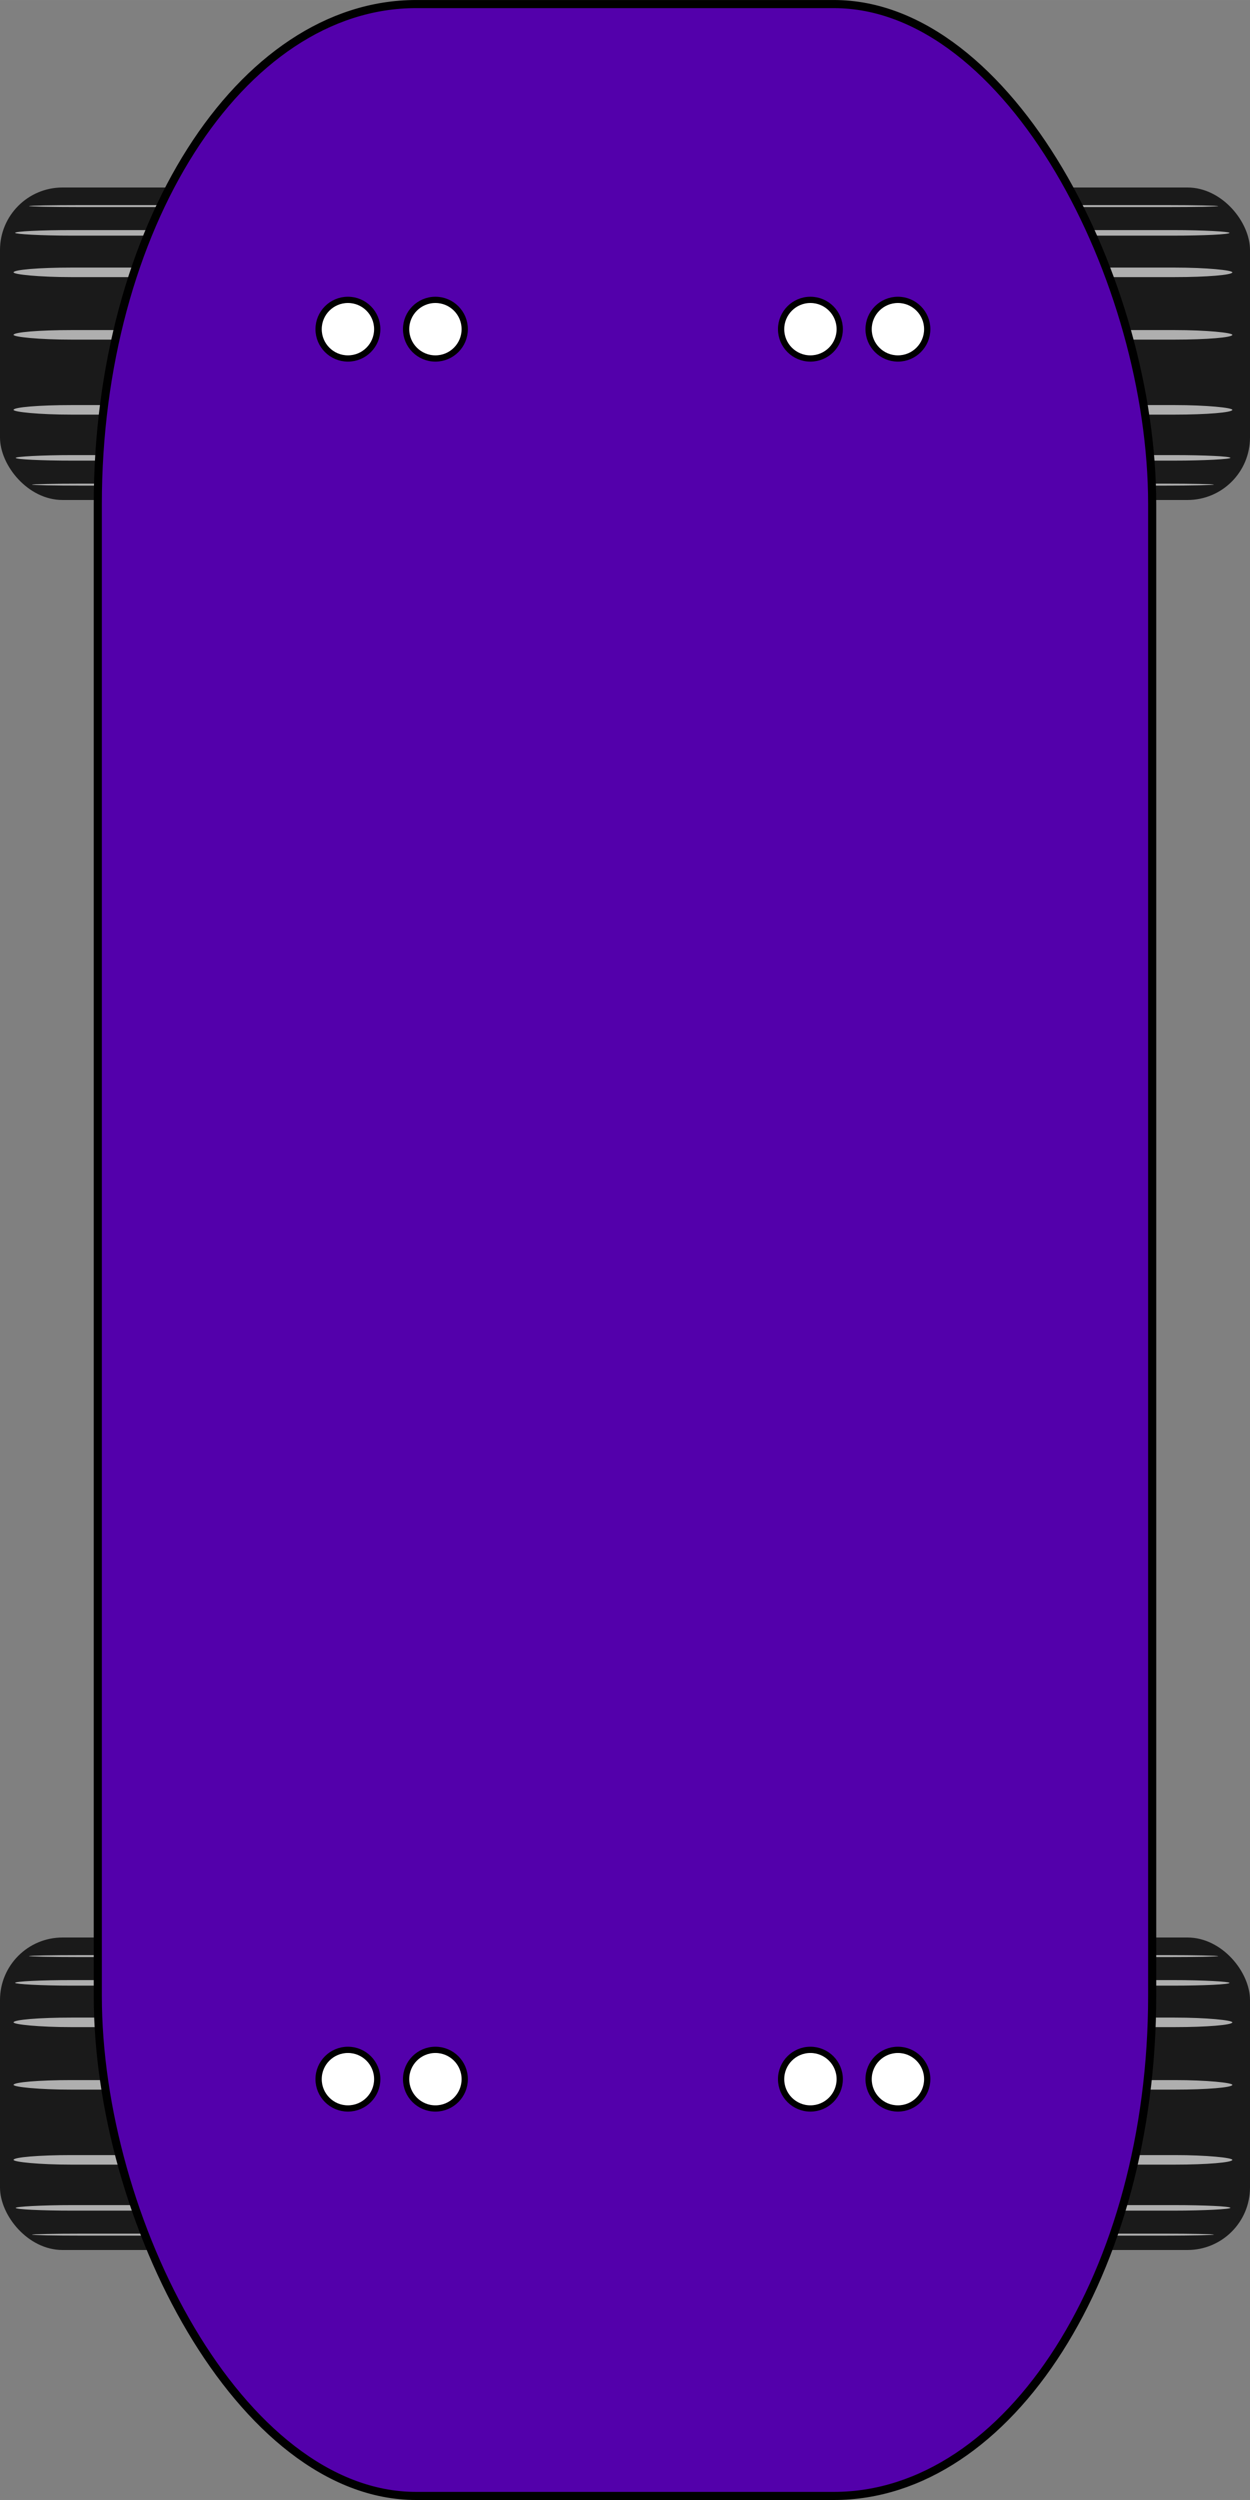 <?xml version="1.0" encoding="UTF-8" standalone="no"?>
<!-- Created with Inkscape (http://www.inkscape.org/) -->

<svg
   width="200"
   height="400"
   viewBox="0 0 52.917 105.833"
   version="1.1"
   id="svg5"
   inkscape:version="1.2.2 (b0a8486541, 2022-12-01)"
   sodipodi:docname="skateboard.svg"
   xmlns:inkscape="http://www.inkscape.org/namespaces/inkscape"
   xmlns:sodipodi="http://sodipodi.sourceforge.net/DTD/sodipodi-0.dtd"
   xmlns="http://www.w3.org/2000/svg"
   xmlns:svg="http://www.w3.org/2000/svg">
  <rect x="0" y="0" width="52.917" height="105.833" fill="#808080" stroke="none"/>
  <sodipodi:namedview
     id="namedview7"
     pagecolor="#ffffff"
     bordercolor="#000000"
     borderopacity="0.25"
     inkscape:showpageshadow="2"
     inkscape:pageopacity="0.0"
     inkscape:pagecheckerboard="0"
     inkscape:deskcolor="#d1d1d1"
     inkscape:document-units="mm"
     showgrid="false"
     inkscape:zoom="1.8398563"
     inkscape:cx="56.254393"
     inkscape:cy="138.32602"
     inkscape:window-width="1920"
     inkscape:window-height="1029"
     inkscape:window-x="0"
     inkscape:window-y="27"
     inkscape:window-maximized="1"
     inkscape:current-layer="layer1" />
  <defs
     id="defs2" />
  <g
     inkscape:label="Layer 1"
     inkscape:groupmode="layer"
     id="layer1">
    <g
       id="g2373"
       transform="translate(39.688,82.021)">
      <g
         id="g2371"
         transform="translate(0,5.292)">
        <g
           id="g2369">
          <rect
             style="font-variation-settings:normal;vector-effect:none;fill:#1a1a1a;fill-opacity:1;stroke-width:0.265;stroke-linecap:butt;stroke-linejoin:miter;stroke-miterlimit:4;stroke-dasharray:none;stroke-dashoffset:0;stroke-opacity:1;-inkscape-stroke:none;stop-color:#000000"
             id="rect2353"
             width="13.229"
             height="13.229"
             x="0"
             y="-5.292"
             rx="2.646"
             ry="2.646" />
          <rect
             style="fill:#afafaf;fill-opacity:1;stroke:none;stroke-width:0.14;-inkscape-stroke:none;stop-color:#000000"
             id="rect2355"
             width="11.722"
             height="0.235"
             x="0.64"
             y="-3.489"
             rx="2.401"
             ry="0.235" />
          <rect
             style="fill:#afafaf;fill-opacity:1;stroke:none;stroke-width:0.185;-inkscape-stroke:none;stop-color:#000000"
             id="rect2357"
             width="11.908"
             height="0.404"
             x="0.574"
             y="-1.902"
             rx="2.439"
             ry="0.404" />
          <rect
             style="fill:#afafaf;fill-opacity:1;stroke:none;stroke-width:0.081;-inkscape-stroke:none;stop-color:#000000"
             id="rect2359"
             width="10.656"
             height="0.085"
             x="1.227"
             y="-4.547"
             rx="2.183"
             ry="0.085" />
          <rect
             style="fill:#afafaf;fill-opacity:1;stroke:none;stroke-width:0.185;-inkscape-stroke:none;stop-color:#000000"
             id="rect2361"
             width="11.908"
             height="0.404"
             x="0.574"
             y="0.744"
             rx="2.439"
             ry="0.404" />
          <rect
             style="fill:#afafaf;fill-opacity:1;stroke:none;stroke-width:0.185;-inkscape-stroke:none;stop-color:#000000"
             id="rect2363"
             width="11.908"
             height="0.404"
             x="0.574"
             y="3.919"
             rx="2.439"
             ry="0.404" />
          <rect
             style="fill:#afafaf;fill-opacity:1;stroke:none;stroke-width:0.14;-inkscape-stroke:none;stop-color:#000000"
             id="rect2365"
             width="11.735"
             height="0.235"
             x="-12.4"
             y="6.036"
             rx="2.404"
             ry="0.235"
             transform="scale(-1,1)" />
          <rect
             style="fill:#afafaf;fill-opacity:1;stroke:none;stroke-width:0.079;-inkscape-stroke:none;stop-color:#000000"
             id="rect2367"
             width="10.345"
             height="0.085"
             x="-11.699"
             y="7.244"
             rx="2.119"
             ry="0.085"
             transform="scale(-1,1)" />
        </g>
      </g>
    </g>
    <g
       id="g2395"
       transform="translate(39.688,7.937)">
      <g
         id="g2393"
         transform="translate(0,5.292)">
        <g
           id="g2391">
          <rect
             style="font-variation-settings:normal;vector-effect:none;fill:#1a1a1a;fill-opacity:1;stroke-width:0.265;stroke-linecap:butt;stroke-linejoin:miter;stroke-miterlimit:4;stroke-dasharray:none;stroke-dashoffset:0;stroke-opacity:1;-inkscape-stroke:none;stop-color:#000000"
             id="rect2375"
             width="13.229"
             height="13.229"
             x="0"
             y="-5.292"
             rx="2.646"
             ry="2.646" />
          <rect
             style="fill:#afafaf;fill-opacity:1;stroke:none;stroke-width:0.14;-inkscape-stroke:none;stop-color:#000000"
             id="rect2377"
             width="11.722"
             height="0.235"
             x="0.64"
             y="-3.489"
             rx="2.401"
             ry="0.235" />
          <rect
             style="fill:#afafaf;fill-opacity:1;stroke:none;stroke-width:0.185;-inkscape-stroke:none;stop-color:#000000"
             id="rect2379"
             width="11.908"
             height="0.404"
             x="0.574"
             y="-1.902"
             rx="2.439"
             ry="0.404" />
          <rect
             style="fill:#afafaf;fill-opacity:1;stroke:none;stroke-width:0.081;-inkscape-stroke:none;stop-color:#000000"
             id="rect2381"
             width="10.656"
             height="0.085"
             x="1.227"
             y="-4.547"
             rx="2.183"
             ry="0.085" />
          <rect
             style="fill:#afafaf;fill-opacity:1;stroke:none;stroke-width:0.185;-inkscape-stroke:none;stop-color:#000000"
             id="rect2383"
             width="11.908"
             height="0.404"
             x="0.574"
             y="0.744"
             rx="2.439"
             ry="0.404" />
          <rect
             style="fill:#afafaf;fill-opacity:1;stroke:none;stroke-width:0.185;-inkscape-stroke:none;stop-color:#000000"
             id="rect2385"
             width="11.908"
             height="0.404"
             x="0.574"
             y="3.919"
             rx="2.439"
             ry="0.404" />
          <rect
             style="fill:#afafaf;fill-opacity:1;stroke:none;stroke-width:0.14;-inkscape-stroke:none;stop-color:#000000"
             id="rect2387"
             width="11.735"
             height="0.235"
             x="-12.4"
             y="6.036"
             rx="2.404"
             ry="0.235"
             transform="scale(-1,1)" />
          <rect
             style="fill:#afafaf;fill-opacity:1;stroke:none;stroke-width:0.079;-inkscape-stroke:none;stop-color:#000000"
             id="rect2389"
             width="10.345"
             height="0.085"
             x="-11.699"
             y="7.244"
             rx="2.119"
             ry="0.085"
             transform="scale(-1,1)" />
        </g>
      </g>
    </g>
    <g
       id="g2351"
       transform="translate(0,82.021)">
      <g
         id="g2349"
         transform="translate(0,5.292)">
        <g
           id="g2347">
          <rect
             style="font-variation-settings:normal;vector-effect:none;fill:#1a1a1a;fill-opacity:1;stroke-width:0.265;stroke-linecap:butt;stroke-linejoin:miter;stroke-miterlimit:4;stroke-dasharray:none;stroke-dashoffset:0;stroke-opacity:1;-inkscape-stroke:none;stop-color:#000000"
             id="rect2331"
             width="13.229"
             height="13.229"
             x="0"
             y="-5.292"
             rx="2.646"
             ry="2.646" />
          <rect
             style="fill:#afafaf;fill-opacity:1;stroke:none;stroke-width:0.14;-inkscape-stroke:none;stop-color:#000000"
             id="rect2333"
             width="11.722"
             height="0.235"
             x="0.64"
             y="-3.489"
             rx="2.401"
             ry="0.235" />
          <rect
             style="fill:#afafaf;fill-opacity:1;stroke:none;stroke-width:0.185;-inkscape-stroke:none;stop-color:#000000"
             id="rect2335"
             width="11.908"
             height="0.404"
             x="0.574"
             y="-1.902"
             rx="2.439"
             ry="0.404" />
          <rect
             style="fill:#afafaf;fill-opacity:1;stroke:none;stroke-width:0.081;-inkscape-stroke:none;stop-color:#000000"
             id="rect2337"
             width="10.656"
             height="0.085"
             x="1.227"
             y="-4.547"
             rx="2.183"
             ry="0.085" />
          <rect
             style="fill:#afafaf;fill-opacity:1;stroke:none;stroke-width:0.185;-inkscape-stroke:none;stop-color:#000000"
             id="rect2339"
             width="11.908"
             height="0.404"
             x="0.574"
             y="0.744"
             rx="2.439"
             ry="0.404" />
          <rect
             style="fill:#afafaf;fill-opacity:1;stroke:none;stroke-width:0.185;-inkscape-stroke:none;stop-color:#000000"
             id="rect2341"
             width="11.908"
             height="0.404"
             x="0.574"
             y="3.919"
             rx="2.439"
             ry="0.404" />
          <rect
             style="fill:#afafaf;fill-opacity:1;stroke:none;stroke-width:0.14;-inkscape-stroke:none;stop-color:#000000"
             id="rect2343"
             width="11.735"
             height="0.235"
             x="-12.4"
             y="6.036"
             rx="2.404"
             ry="0.235"
             transform="scale(-1,1)" />
          <rect
             style="fill:#afafaf;fill-opacity:1;stroke:none;stroke-width:0.079;-inkscape-stroke:none;stop-color:#000000"
             id="rect2345"
             width="10.345"
             height="0.085"
             x="-11.699"
             y="7.244"
             rx="2.119"
             ry="0.085"
             transform="scale(-1,1)" />
        </g>
      </g>
    </g>
    <g
       id="g1183"
       transform="translate(0,7.937)">
      <g
         id="g1245"
         transform="translate(0,5.292)">
        <g
           id="g7410">
          <rect
             style="font-variation-settings:normal;vector-effect:none;fill:#1a1a1a;fill-opacity:1;stroke-width:0.265;stroke-linecap:butt;stroke-linejoin:miter;stroke-miterlimit:4;stroke-dasharray:none;stroke-dashoffset:0;stroke-opacity:1;-inkscape-stroke:none;stop-color:#000000"
             id="rect320-3-3"
             width="13.229"
             height="13.229"
             x="0"
             y="-5.292"
             rx="2.646"
             ry="2.646" />
          <rect
             style="fill:#afafaf;fill-opacity:1;stroke:none;stroke-width:0.14;-inkscape-stroke:none;stop-color:#000000"
             id="rect7085"
             width="11.722"
             height="0.235"
             x="0.64"
             y="-3.489"
             rx="2.401"
             ry="0.235" />
          <rect
             style="fill:#afafaf;fill-opacity:1;stroke:none;stroke-width:0.185;-inkscape-stroke:none;stop-color:#000000"
             id="rect7319"
             width="11.908"
             height="0.404"
             x="0.574"
             y="-1.902"
             rx="2.439"
             ry="0.404" />
          <rect
             style="fill:#afafaf;fill-opacity:1;stroke:none;stroke-width:0.081;-inkscape-stroke:none;stop-color:#000000"
             id="rect7330"
             width="10.656"
             height="0.085"
             x="1.227"
             y="-4.547"
             rx="2.183"
             ry="0.085" />
          <rect
             style="fill:#afafaf;fill-opacity:1;stroke:none;stroke-width:0.185;-inkscape-stroke:none;stop-color:#000000"
             id="rect7332"
             width="11.908"
             height="0.404"
             x="0.574"
             y="0.744"
             rx="2.439"
             ry="0.404" />
          <rect
             style="fill:#afafaf;fill-opacity:1;stroke:none;stroke-width:0.185;-inkscape-stroke:none;stop-color:#000000"
             id="rect7334"
             width="11.908"
             height="0.404"
             x="0.574"
             y="3.919"
             rx="2.439"
             ry="0.404" />
          <rect
             style="fill:#afafaf;fill-opacity:1;stroke:none;stroke-width:0.14;-inkscape-stroke:none;stop-color:#000000"
             id="rect7342"
             width="11.735"
             height="0.235"
             x="-12.4"
             y="6.036"
             rx="2.404"
             ry="0.235"
             transform="scale(-1,1)" />
          <rect
             style="fill:#afafaf;fill-opacity:1;stroke:none;stroke-width:0.079;-inkscape-stroke:none;stop-color:#000000"
             id="rect7344"
             width="10.345"
             height="0.085"
             x="-11.699"
             y="7.244"
             rx="2.119"
             ry="0.085"
             transform="scale(-1,1)" />
        </g>
      </g>
    </g>
    <rect
       style="fill:#5300ab;fill-opacity:1;stroke:#000000;stroke-width:0.343;stroke-opacity:1"
       id="rect158"
       width="44.636"
       height="105.49"
       x="4.14"
       y="0.172"
       rx="13.476"
       ry="21.173" />
    <circle
       style="fill:#ffffff;fill-opacity:1;stroke:#000000;stroke-width:0.265;stroke-opacity:1;stop-color:#000000;stroke-dasharray:none"
       id="path2501"
       cx="18.433"
       cy="13.935"
       r="1.241" />
    <circle
       style="fill:#ffffff;fill-opacity:1;stroke:#000000;stroke-width:0.265;stroke-opacity:1;stop-color:#000000;stroke-dasharray:none"
       id="circle2555"
       cx="34.308"
       cy="13.935"
       r="1.241" />
    <circle
       style="fill:#ffffff;fill-opacity:1;stroke:#000000;stroke-width:0.265;stroke-dasharray:none;stroke-opacity:1;stop-color:#000000"
       id="circle2559"
       cx="14.729"
       cy="13.935"
       r="1.241" />
    <circle
       style="fill:#ffffff;fill-opacity:1;stroke:#000000;stroke-width:0.265;stroke-dasharray:none;stroke-opacity:1;stop-color:#000000"
       id="circle2561"
       cx="38.012"
       cy="13.935"
       r="1.241" />
    <circle
       style="fill:#ffffff;fill-opacity:1;stroke:#000000;stroke-width:0.265;stroke-dasharray:none;stroke-opacity:1;stop-color:#000000"
       id="circle2563"
       cx="18.433"
       cy="88.018"
       r="1.241" />
    <circle
       style="fill:#ffffff;fill-opacity:1;stroke:#000000;stroke-width:0.265;stroke-dasharray:none;stroke-opacity:1;stop-color:#000000"
       id="circle2565"
       cx="34.308"
       cy="88.018"
       r="1.241" />
    <circle
       style="fill:#ffffff;fill-opacity:1;stroke:#000000;stroke-width:0.265;stroke-dasharray:none;stroke-opacity:1;stop-color:#000000"
       id="circle2569"
       cx="14.729"
       cy="88.018"
       r="1.241" />
    <circle
       style="fill:#ffffff;fill-opacity:1;stroke:#000000;stroke-width:0.265;stroke-dasharray:none;stroke-opacity:1;stop-color:#000000"
       id="circle2571"
       cx="38.012"
       cy="88.018"
       r="1.241" />
  </g>
</svg>
